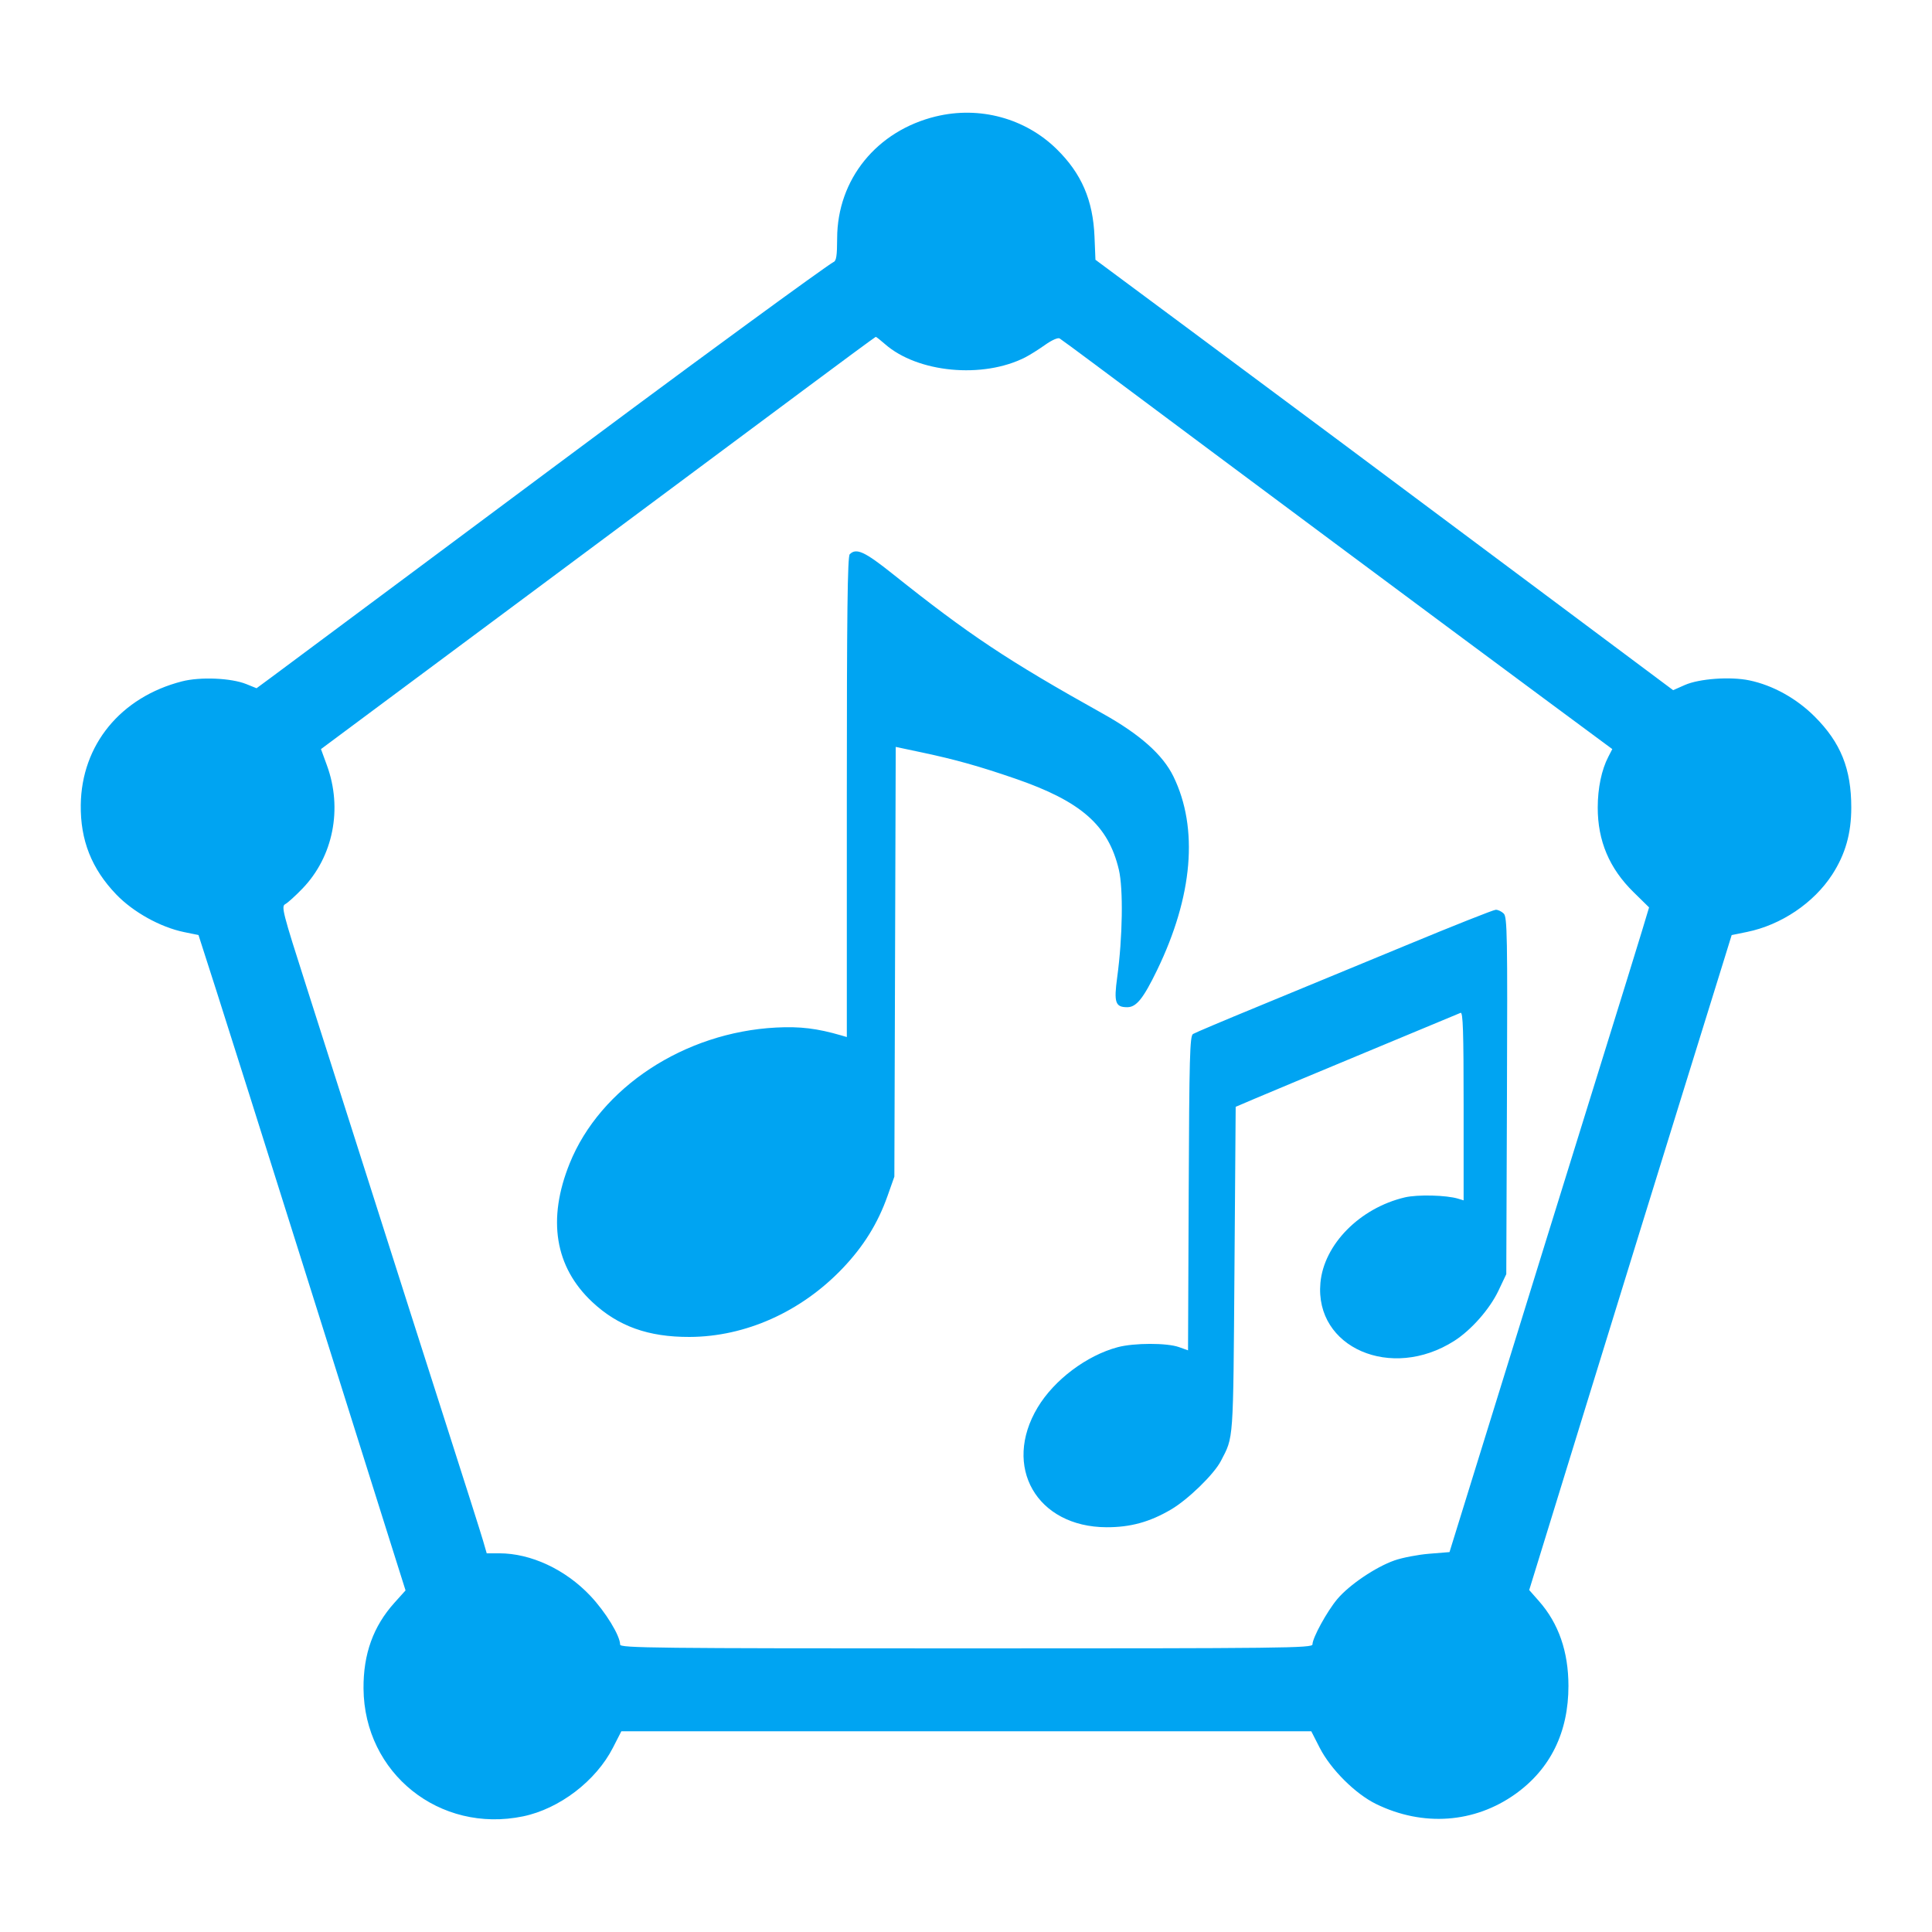 <?xml version="1.0" encoding="UTF-8"?>
<!-- Font type to use when adding 'ORKESTRO' text: https://fonts.google.com/specimen/Fredoka (weight: medium) -->
<svg height="1024" width="1024" version="1.1" viewBox="0 0 1024 1024" xmlns="http://www.w3.org/2000/svg">
 <path d="m496.14 61.679c-31.457 7.611-52.363 33.395-52.435 64.67-0.021 9.254-0.445 11.974-1.951 12.553-1.058 0.406-21.556 15.122-45.548 32.702-45.39 33.258-56.792 41.713-174.13 129.14-39.087 29.122-74.451 55.443-78.585 58.491l-7.516 5.542-5.405-2.186c-8.028-3.247-24.394-3.945-34.111-1.452-32.5 8.336-53.243 33.64-53.651 65.451-0.242 18.763 5.75 33.892 18.81 47.491 8.982 9.354 23.376 17.348 35.887 19.933l7.708 1.592 9.563 29.776c5.259 16.377 25.938 81.817 45.952 145.42 20.014 63.606 40.4 128.36 45.304 143.9l8.916 28.25-5.915 6.58c-11.216 12.476-16.499 27.157-16.358 45.46 0.345 44.888 40.303 76.877 84.58 67.712 19.252-3.985 38.599-18.766 47.61-36.372l4.462-8.718h365.68l4.45 8.718c5.842 11.442 18.908 24.471 29.932 29.845 24.84 12.109 52.129 10.145 73.786-5.309 18.59-13.265 28.17-32.792 28.136-57.353-0.025-18.131-5.207-33.049-15.573-44.826l-5.223-5.934 31.179-101.16c17.148-55.636 39.307-127.32 49.242-159.3 9.934-31.98 20.048-64.568 22.474-72.417l4.411-14.269 8.115-1.653c18.091-3.684 35.442-15.373 45.193-30.445 6.954-10.751 10.085-21.769 10.085-35.491 0-20.544-5.577-34.407-19.404-48.234-9.634-9.634-22.224-16.603-34.659-19.184-10.08-2.092-26.543-0.902-34.168 2.472l-6.182 2.734-61.656-46.045c-98.625-73.652-142.35-106.24-195.09-145.38l-49.442-36.701-0.499-12.215c-0.791-19.404-6.888-33.516-20.075-46.456-16.652-16.343-40.841-22.901-63.895-17.322m-72.709 146.89c-48.561 36.183-84.845 63.183-143.21 106.57-24.163 17.962-58.821 43.734-77.017 57.272l-33.083 24.614 3.162 8.643c8.378 22.894 3.34 48.314-12.928 65.23-3.72 3.869-7.838 7.6-9.15 8.293-2.226 1.177-1.483 4.079 11.225 43.78 7.485 23.386 23.229 72.757 34.986 109.71 11.757 36.955 29.307 91.904 38.998 122.11 9.692 30.204 18.506 57.968 19.588 61.7l1.967 6.784h6.654c16.737 0 34.992 8.505 48.199 22.454 8.129 8.586 15.853 21.216 15.853 25.92 0 1.822 17.965 2.02 183.48 2.02 168.57 0 183.48-0.171 183.48-2.101 0-3.462 7.666-17.465 13.141-24.004 6.307-7.533 20.345-17.024 30.376-20.539 4.137-1.45 12.381-3.031 18.32-3.516l10.796-0.88 12.805-41.349c7.043-22.742 15.963-51.524 19.823-63.961 3.858-12.437 11.96-38.603 18.003-58.146 6.043-19.544 19.221-61.99 29.284-94.326 10.062-32.336 19.997-64.446 22.078-71.356l3.783-12.563-8.264-8.111c-12.806-12.569-18.976-27.17-18.948-44.849 0.016-10.288 2.026-19.933 5.59-26.821l2.132-4.121-35.849-26.534c-53.006-39.235-162.89-120.99-238.07-177.13-9.594-7.165-18.144-13.459-19.001-13.987-0.903-0.558-4.155 0.886-7.753 3.442-3.407 2.421-8.146 5.392-10.527 6.602-22.481 11.415-56.992 8.14-74.289-7.046-2.43-2.133-4.632-3.864-4.893-3.845-0.261 0.019-18.599 13.538-40.75 30.042m26.966 85.183c-1.185 1.185-1.551 31.533-1.551 128.72v127.17l-2.907-0.848c-12.834-3.743-21.889-4.839-34.565-4.181-48.665 2.522-93.185 31.806-109.41 71.965-11.999 29.706-7.881 54.959 11.996 73.551 13.715 12.83 29.668 18.547 51.538 18.471 29.609-0.105 59.07-13.294 81.026-36.276 11.176-11.696 18.741-23.875 23.905-38.479l3.609-10.207 0.363-113.89 0.363-113.88 13.962 2.956c17.599 3.728 30.351 7.303 49.231 13.803 35.075 12.075 49.501 24.734 55.072 48.325 2.39 10.12 1.994 35.967-0.875 56.976-1.834 13.424-1.003 15.906 5.327 15.906 4.809 0 8.497-4.579 15.771-19.579 19.015-39.215 22.072-75.272 8.708-102.7-5.632-11.558-17.729-22.317-37.508-33.355-50.408-28.134-70.711-41.634-111.26-73.98-14.935-11.912-19.332-13.929-22.797-10.464m295 207.23c-24.874 10.314-60.052 24.847-78.175 32.293-18.122 7.448-33.822 14.087-34.888 14.752-1.684 1.053-1.985 12.116-2.288 84.44l-0.351 83.229-4.817-1.72c-6.395-2.283-23.778-2.259-32.43 0.044-16.477 4.386-33.665 17.311-42.439 31.915-18.87 31.411-0.528 63.37 36.455 63.523 12.677 0.052 22.983-2.781 34.242-9.412 9.057-5.334 22.77-18.688 26.401-25.71 6.814-13.177 6.502-8.783 7.195-101.37l0.646-86.34 10.337-4.406c5.685-2.423 32.142-13.477 58.792-24.564 26.65-11.087 49.183-20.464 50.07-20.84 1.277-0.539 1.615 9.823 1.615 49.355v50.036l-2.907-0.889c-6.241-1.911-21.543-2.279-28.293-0.681-23.83 5.64-42.854 24.922-44.702 45.306-3.115 34.355 37.564 52.007 70.904 30.77 9.037-5.758 18.851-16.905 23.474-26.663l4.136-8.734 0.355-94.525c0.32-85.137 0.15-94.729-1.707-96.588-1.135-1.135-3.039-2.043-4.232-2.018-1.194 0.023-22.521 8.482-47.394 18.795" fill="#00a4f2" fill-rule="evenodd" stroke-width="1.292"/>
</svg>
